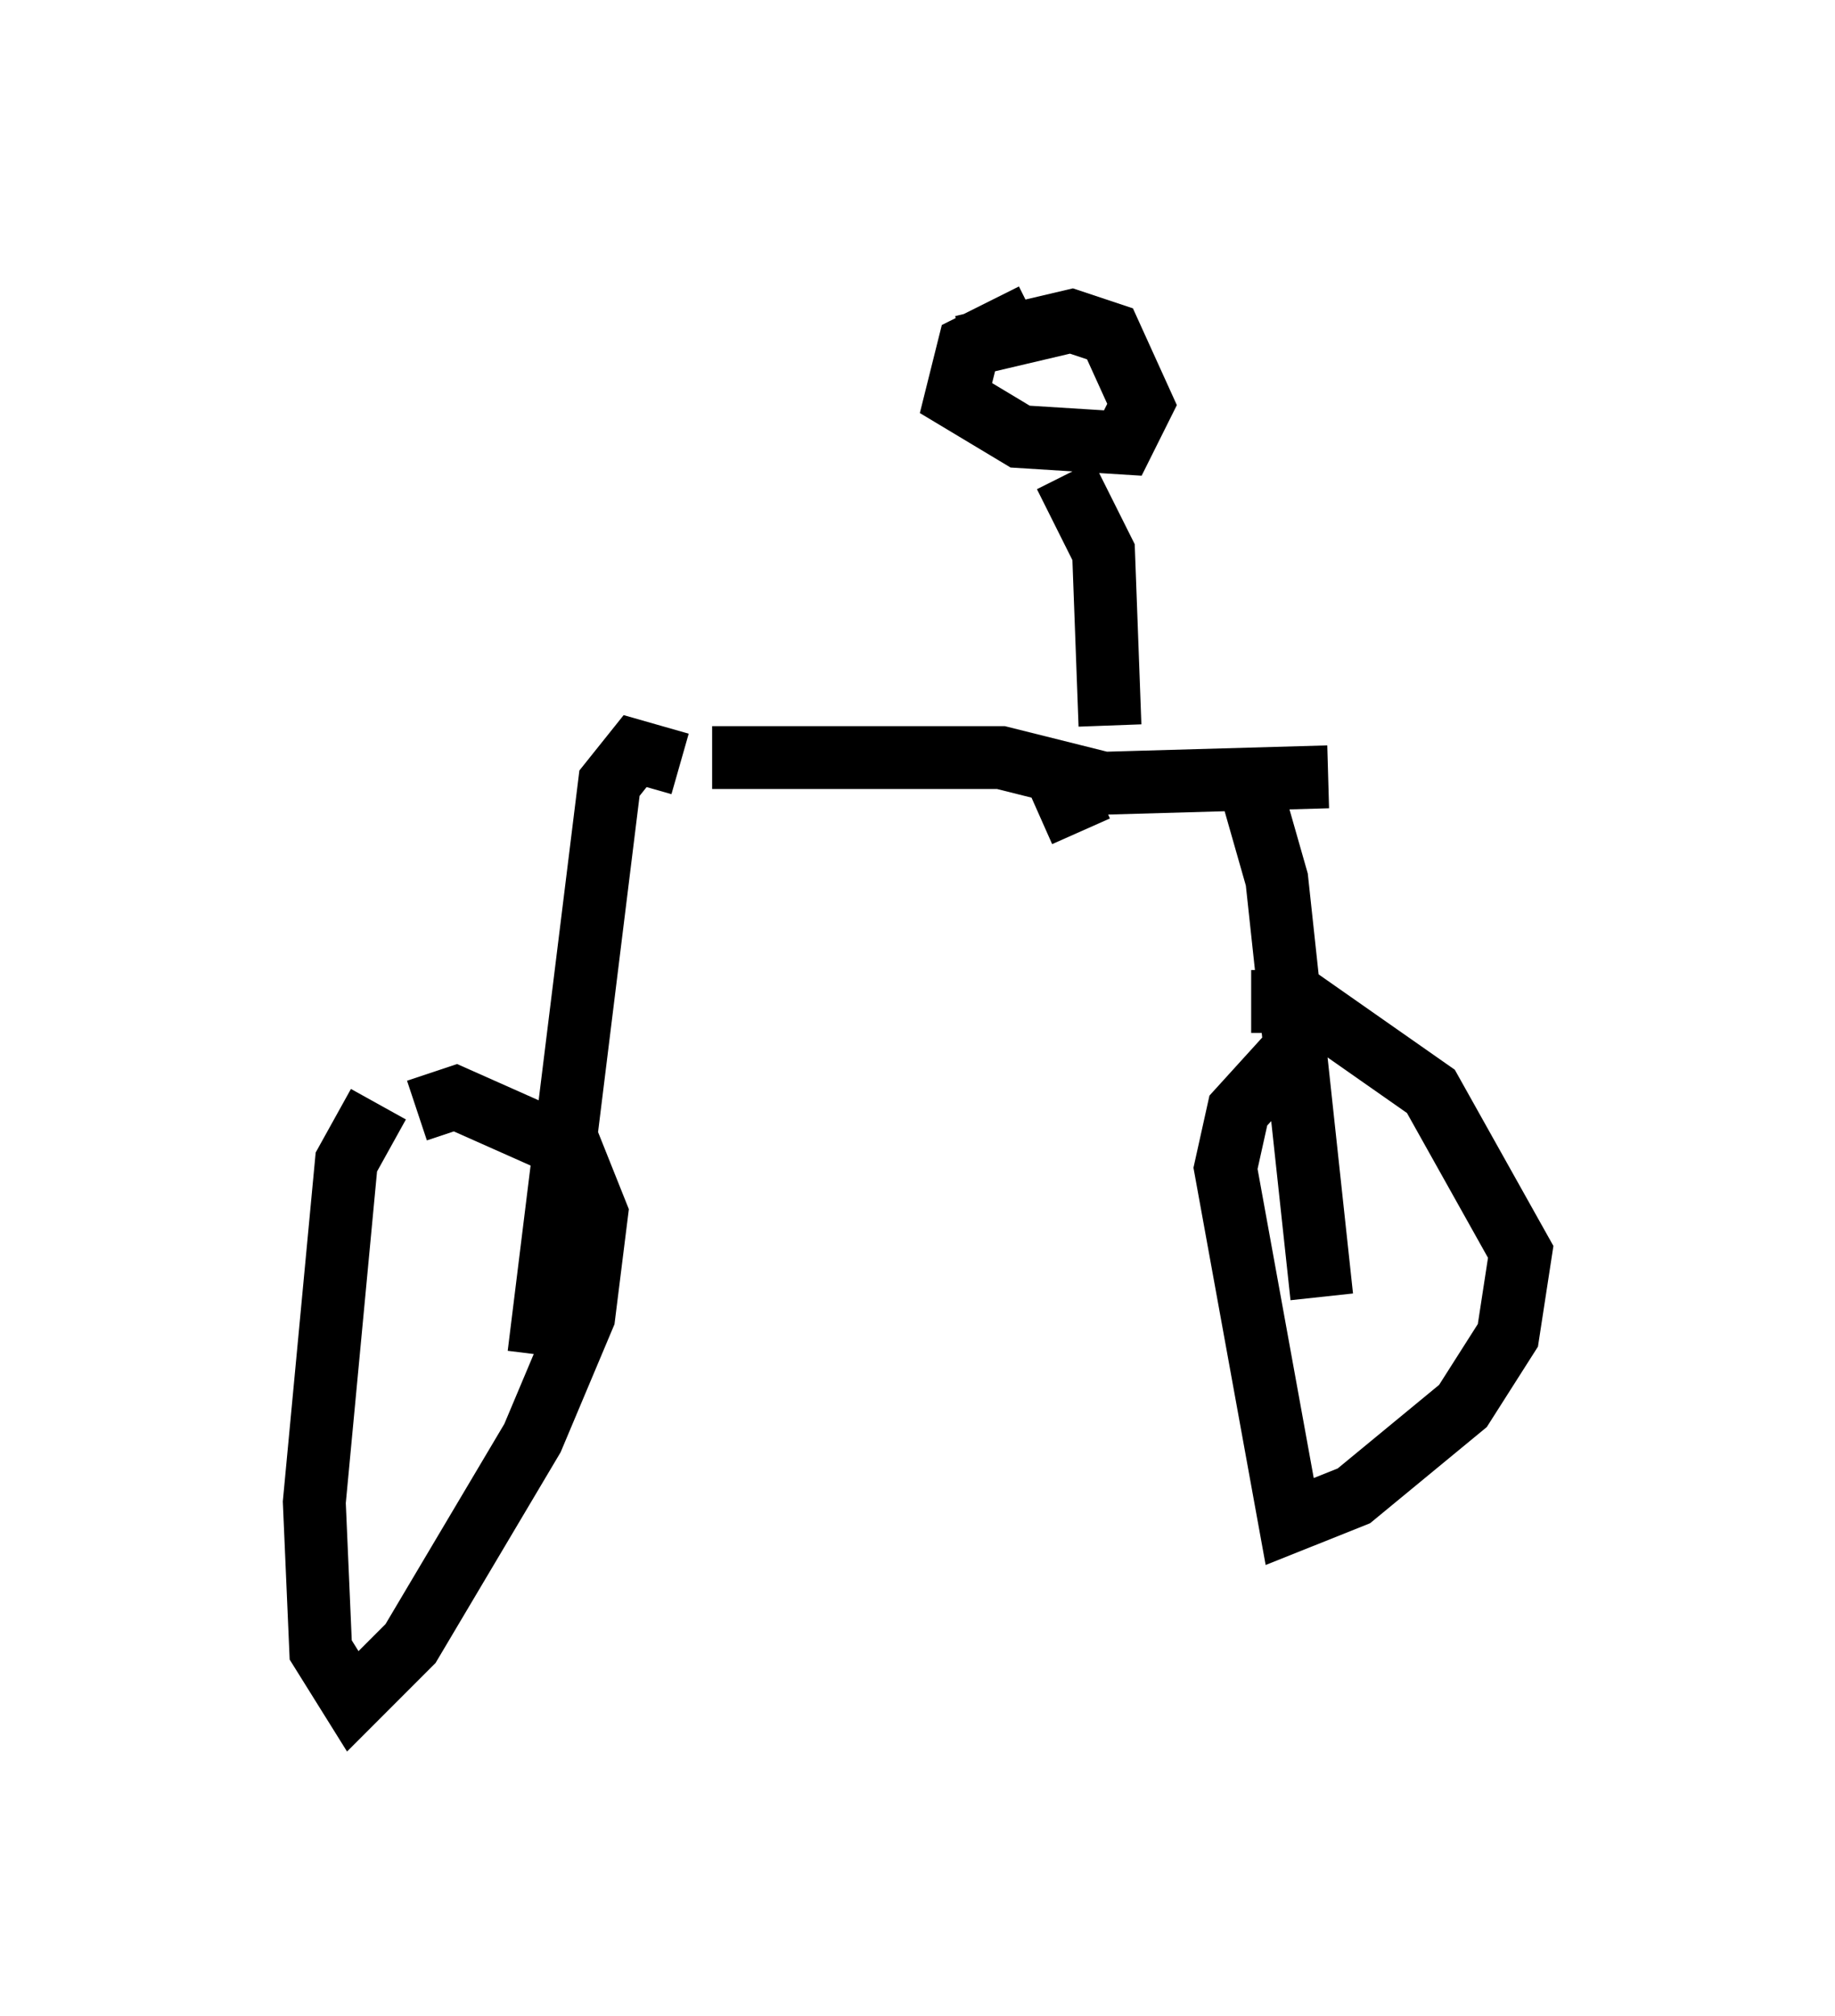 <?xml version="1.0" encoding="utf-8" ?>
<svg baseProfile="full" height="32.05" version="1.1" width="29.192" xmlns="http://www.w3.org/2000/svg" xmlns:ev="http://www.w3.org/2001/xml-events" xmlns:xlink="http://www.w3.org/1999/xlink"><defs /><rect fill="white" height="32.05" width="29.192" x="0" y="0" /><path d="M6.633, 17.352 m-0.613, 0.204 l-0.51, 0.919 -0.51, 5.41 l0.102, 2.348 0.51, 0.817 l0.919, -0.919 1.94, -3.267 l0.817, -1.94 0.204, -1.633 l-0.408, -1.021 -1.838, -0.817 l-0.613, 0.204 m14.088, -1.123 l-1.021, 1.123 -0.204, 0.919 l1.021, 5.615 1.021, -0.408 l1.735, -1.429 0.715, -1.123 l0.204, -1.327 -1.429, -2.552 l-2.042, -1.429 -0.817, 0.0 m-11.331, 5.615 l1.123, -9.086 0.408, -0.51 l0.715, 0.204 m10.208, 8.473 l-0.715, -6.635 -0.408, -1.429 m-8.575, -0.51 l4.594, 0.0 1.633, 0.408 l3.573, -0.102 m-4.594, 0.613 l0.919, -0.408 m0.204, -1.021 l-0.102, -2.756 -0.613, -1.225 m-0.51, -2.552 l-1.021, 0.51 -0.204, 0.817 l1.021, 0.613 1.633, 0.102 l0.306, -0.613 -0.51, -1.123 l-0.613, -0.204 -1.735, 0.408 " fill="none" stroke="black" stroke-width="1" /></svg>